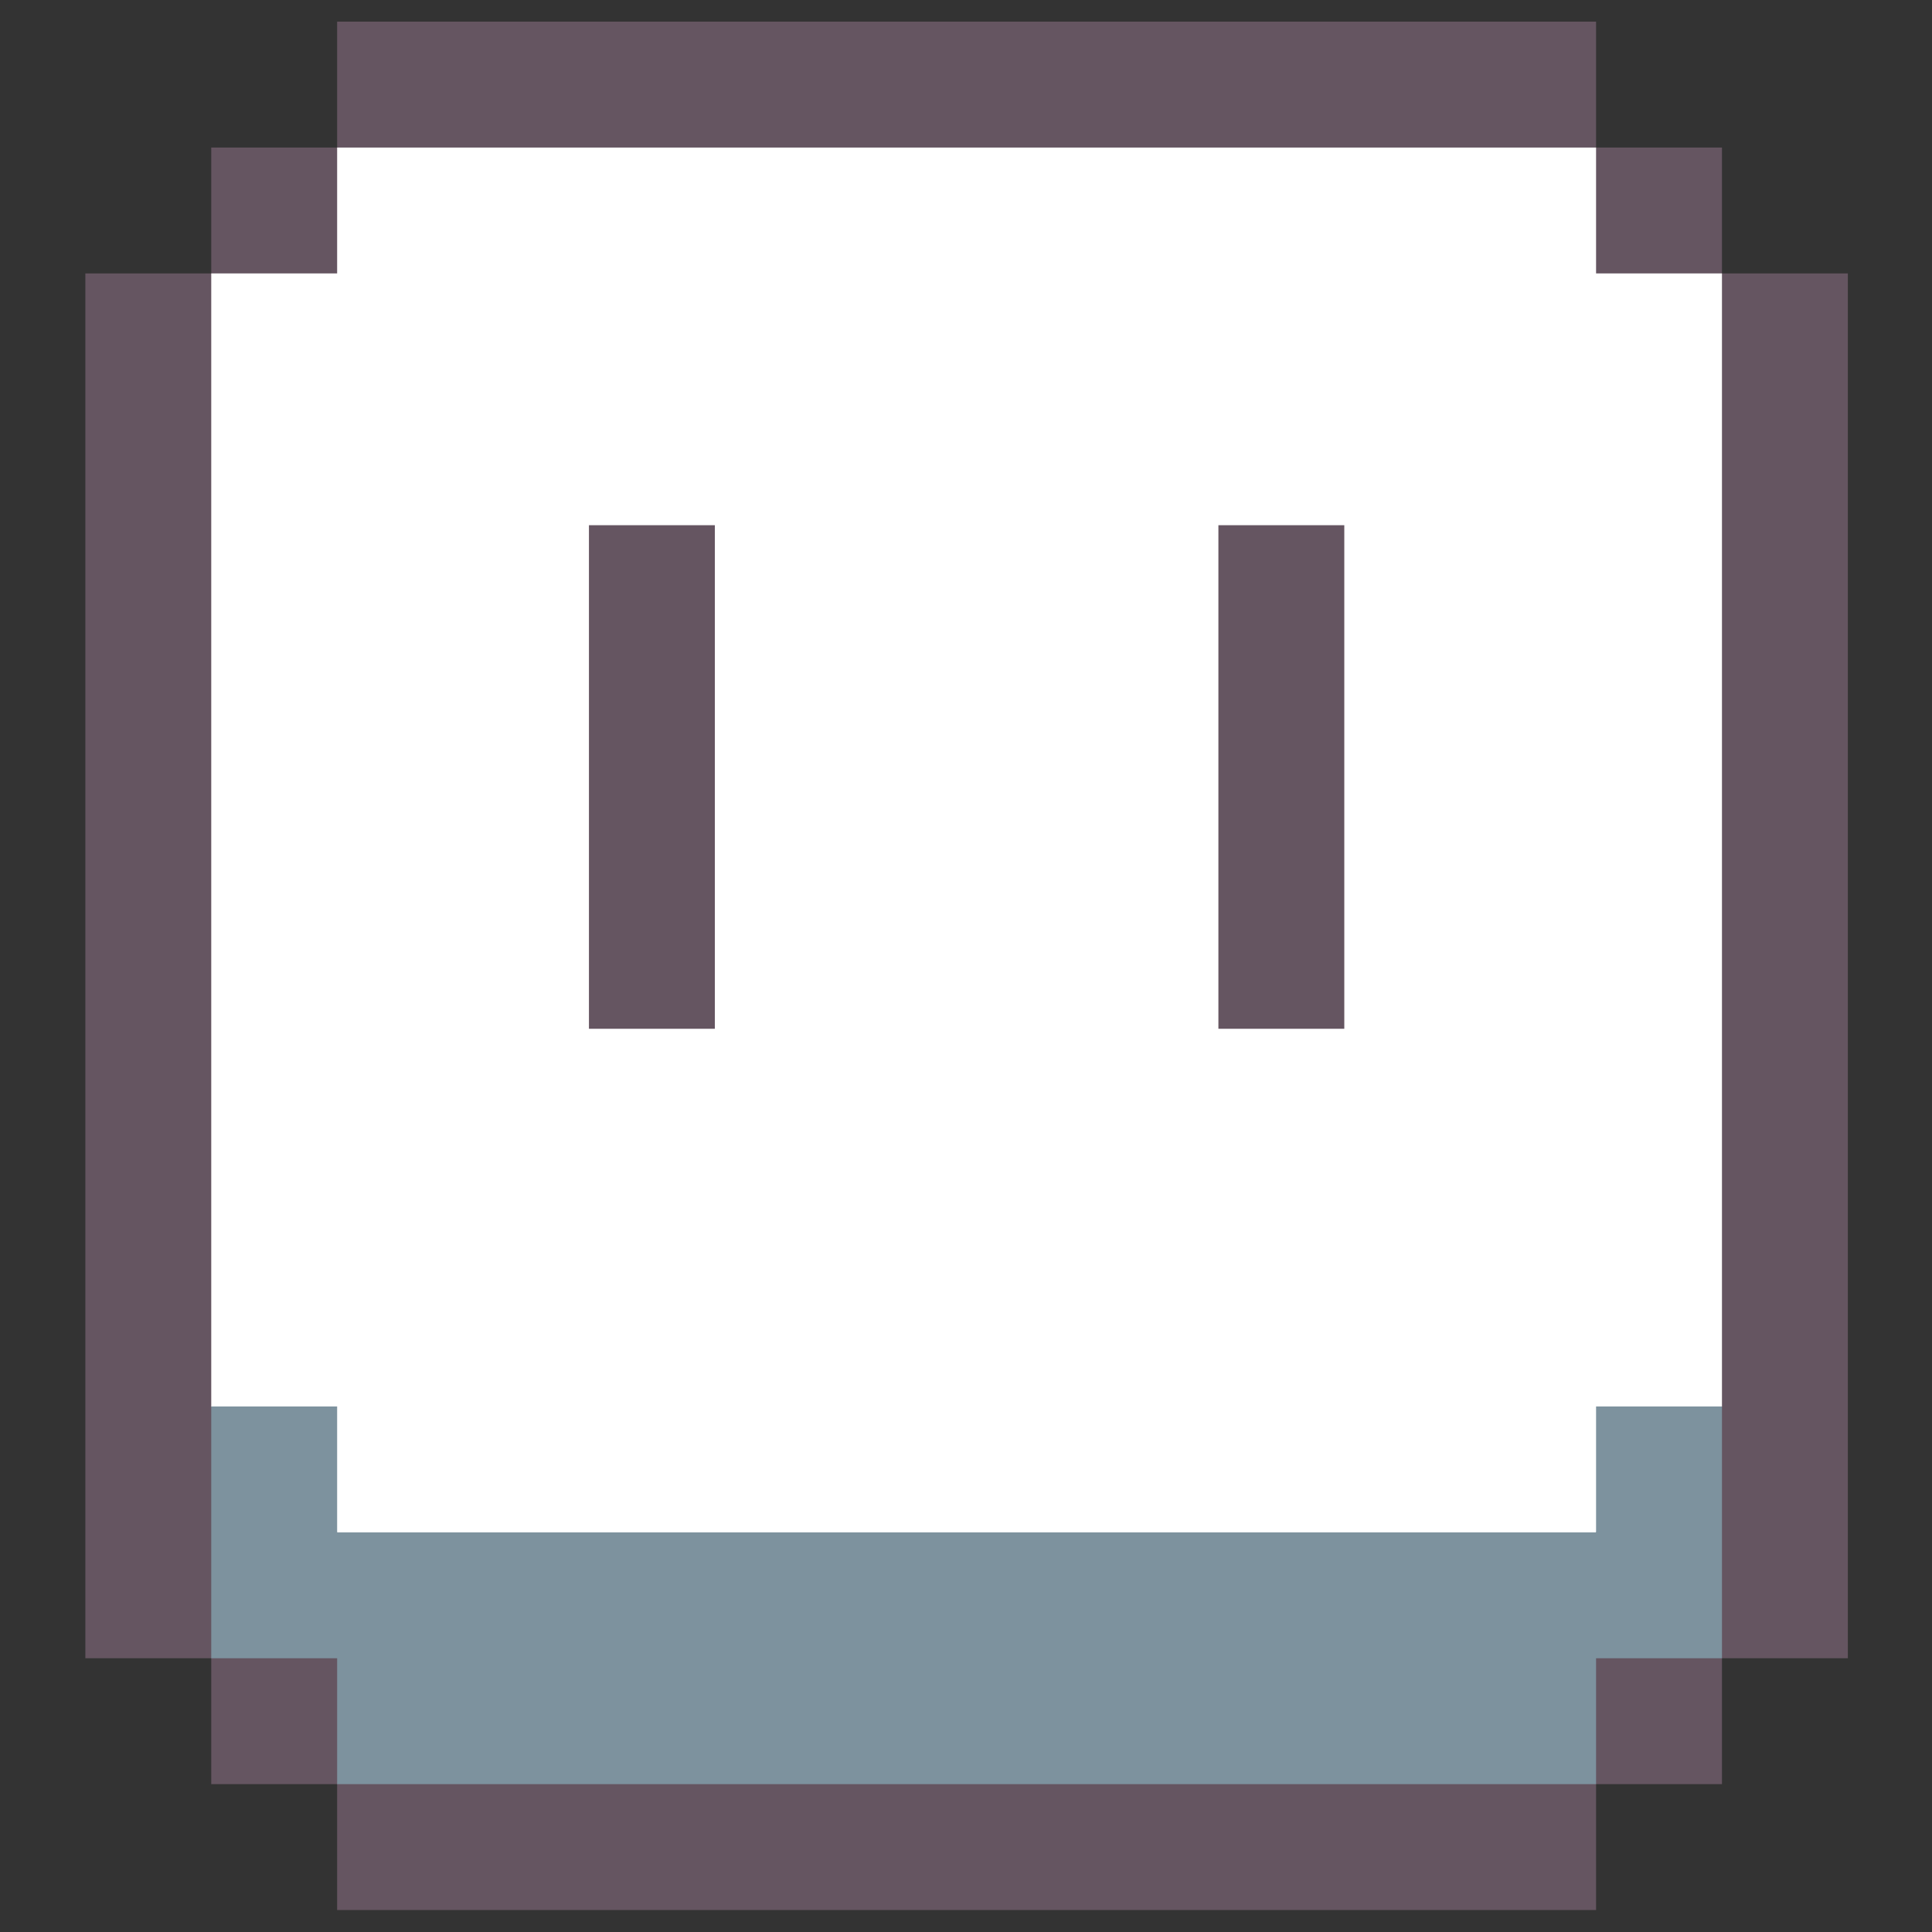 <?xml version="1.0" encoding="UTF-8" standalone="no"?>
<svg
   xmlns:dc="http://purl.org/dc/elements/1.1/"
   xmlns:cc="http://creativecommons.org/ns#"
   xmlns:rdf="http://www.w3.org/1999/02/22-rdf-syntax-ns#"
   xmlns:svg="http://www.w3.org/2000/svg"
   xmlns="http://www.w3.org/2000/svg"
   xmlns:xlink="http://www.w3.org/1999/xlink"
   xmlns:sodipodi="http://sodipodi.sourceforge.net/DTD/sodipodi-0.dtd"
   xmlns:inkscape="http://www.inkscape.org/namespaces/inkscape"
   id="svg1725"
   sodipodi:version="0.32"
   inkscape:version="1.0.2-2 (e86c870879, 2021-01-15)"
   width="350"
   height="350"
   sodipodi:docname="AsepriteIcon.svg"
   inkscape:output_extension="org.inkscape.output.svg.inkscape"
   version="1.1"
   viewBox="0 0 350 350">
  <rect x="0" y="0" width="350" height="350" fill="#333333" stroke="none"/>
  <defs
     id="defs1727">
    <linearGradient
       gradientUnits="userSpaceOnUse"
       id="linearGradient5785">
      <stop
         id="stop5787"
         offset="0"
         style="stop-color:#c0cdf9;stop-opacity:1" />
      <stop
         id="stop5789"
         offset="1"
         style="stop-color:#07092d;stop-opacity:0.288" />
    </linearGradient>
    <linearGradient
       gradientUnits="userSpaceOnUse"
       y2="60"
       x2="58"
       y1="35"
       x1="33"
       xlink:href="#WhiteTransparent-4"
       id="shinySpecular-4"
       gradientTransform="matrix(1.009,0,0,1.009,-0.389,-0.383)" />
    <linearGradient
       gradientUnits="userSpaceOnUse"
       id="WhiteTransparent-4">
      <stop
         id="stop7606-4"
         offset="0"
         style="stop-color:white;stop-opacity:1" />
      <stop
         id="stop7608-7"
         offset="1"
         style="stop-color:white;stop-opacity:0" />
    </linearGradient>
    <linearGradient
       gradientUnits="userSpaceOnUse"
       y2="50"
       x2="90"
       y1="20"
       x1="60"
       xlink:href="#WhiteTransparent-4"
       id="IcecapTip-6" />
  </defs>
  <sodipodi:namedview
     id="base"
     pagecolor="#808080"
     bordercolor="#666666"
     borderopacity="1.0"
     inkscape:pageopacity="1"
     inkscape:pageshadow="2"
     inkscape:zoom="1.6686618"
     inkscape:cx="12.576878"
     inkscape:cy="202.3646"
     inkscape:window-width="1920"
     inkscape:window-height="1057"
     inkscape:window-x="-8"
     inkscape:window-y="-8"
     inkscape:current-layer="inkscape-logo"
     inkscape:document-units="px"
     showgrid="true"
     inkscape:document-rotation="0"
     units="px"
     inkscape:window-maximized="1"
     showguides="false">
    <inkscape:grid
       type="xygrid"
       id="grid7618"
       empspacing="4" />
  </sodipodi:namedview>
  <g
     id="inkscape-logo"
     transform="matrix(0.94,0,0,0.94,211.928,235.827)">
    <g
       id="g7715"
       transform="matrix(5.702,0,0,5.702,-1762.253,431.596)"
       style="stroke-width:0.175">
      <path
         style="opacity:1;fill:#655561;fill-opacity:1;stroke-width:0;stroke-linecap:square;stroke-linejoin:round;stop-color:#000000"
         d="m 280.914,-118.959 v 4.255 h -4.255 v 4.255 h -4.255 v 46.806 h 4.255 v 4.255 h 4.255 v 4.255 h 42.551 v -4.255 h 4.255 v -4.255 h 4.255 v -46.806 h -4.255 v -4.255 h -4.255 v -4.255 z"
         id="path7682" />
      <path
         style="opacity:1;fill:#ffffff;fill-opacity:1;stroke-width:0;stroke-linecap:square;stroke-linejoin:round;stop-color:#000000"
         d="m 280.914,-114.704 v 4.255 h -4.255 v 38.296 l 8.51,8.51 h 34.041 l 8.51,-8.51 v -38.296 h -4.255 v -4.255 z"
         id="path7684"
         sodipodi:nodetypes="ccccccccccc" />
      <path
         style="opacity:1;fill:#7d929e;fill-opacity:1;stroke-width:0;stroke-linecap:square;stroke-linejoin:round;stop-color:#000000"
         d="m 276.659,-72.153 h 4.255 v 4.255 h 42.551 v -4.255 h 4.255 v 8.51 h -4.255 v 4.255 h -42.551 v -4.255 h -4.255 z"
         id="path7686" />
      <path
         style="opacity:1;fill:#655561;fill-opacity:1;stroke-width:0;stroke-linecap:square;stroke-linejoin:round;stop-color:#000000"
         d="m 293.68,-101.939 h -4.255 v 17.02 h 4.255 z"
         id="path7688" />
      <path
         style="fill:#655561;fill-opacity:1;stroke-width:0;stroke-linecap:square;stroke-linejoin:round;stop-color:#000000"
         d="m 314.955,-101.939 h -4.255 v 17.02 h 4.255 z"
         id="path7688-9" />
    </g>
  </g>
</svg>
